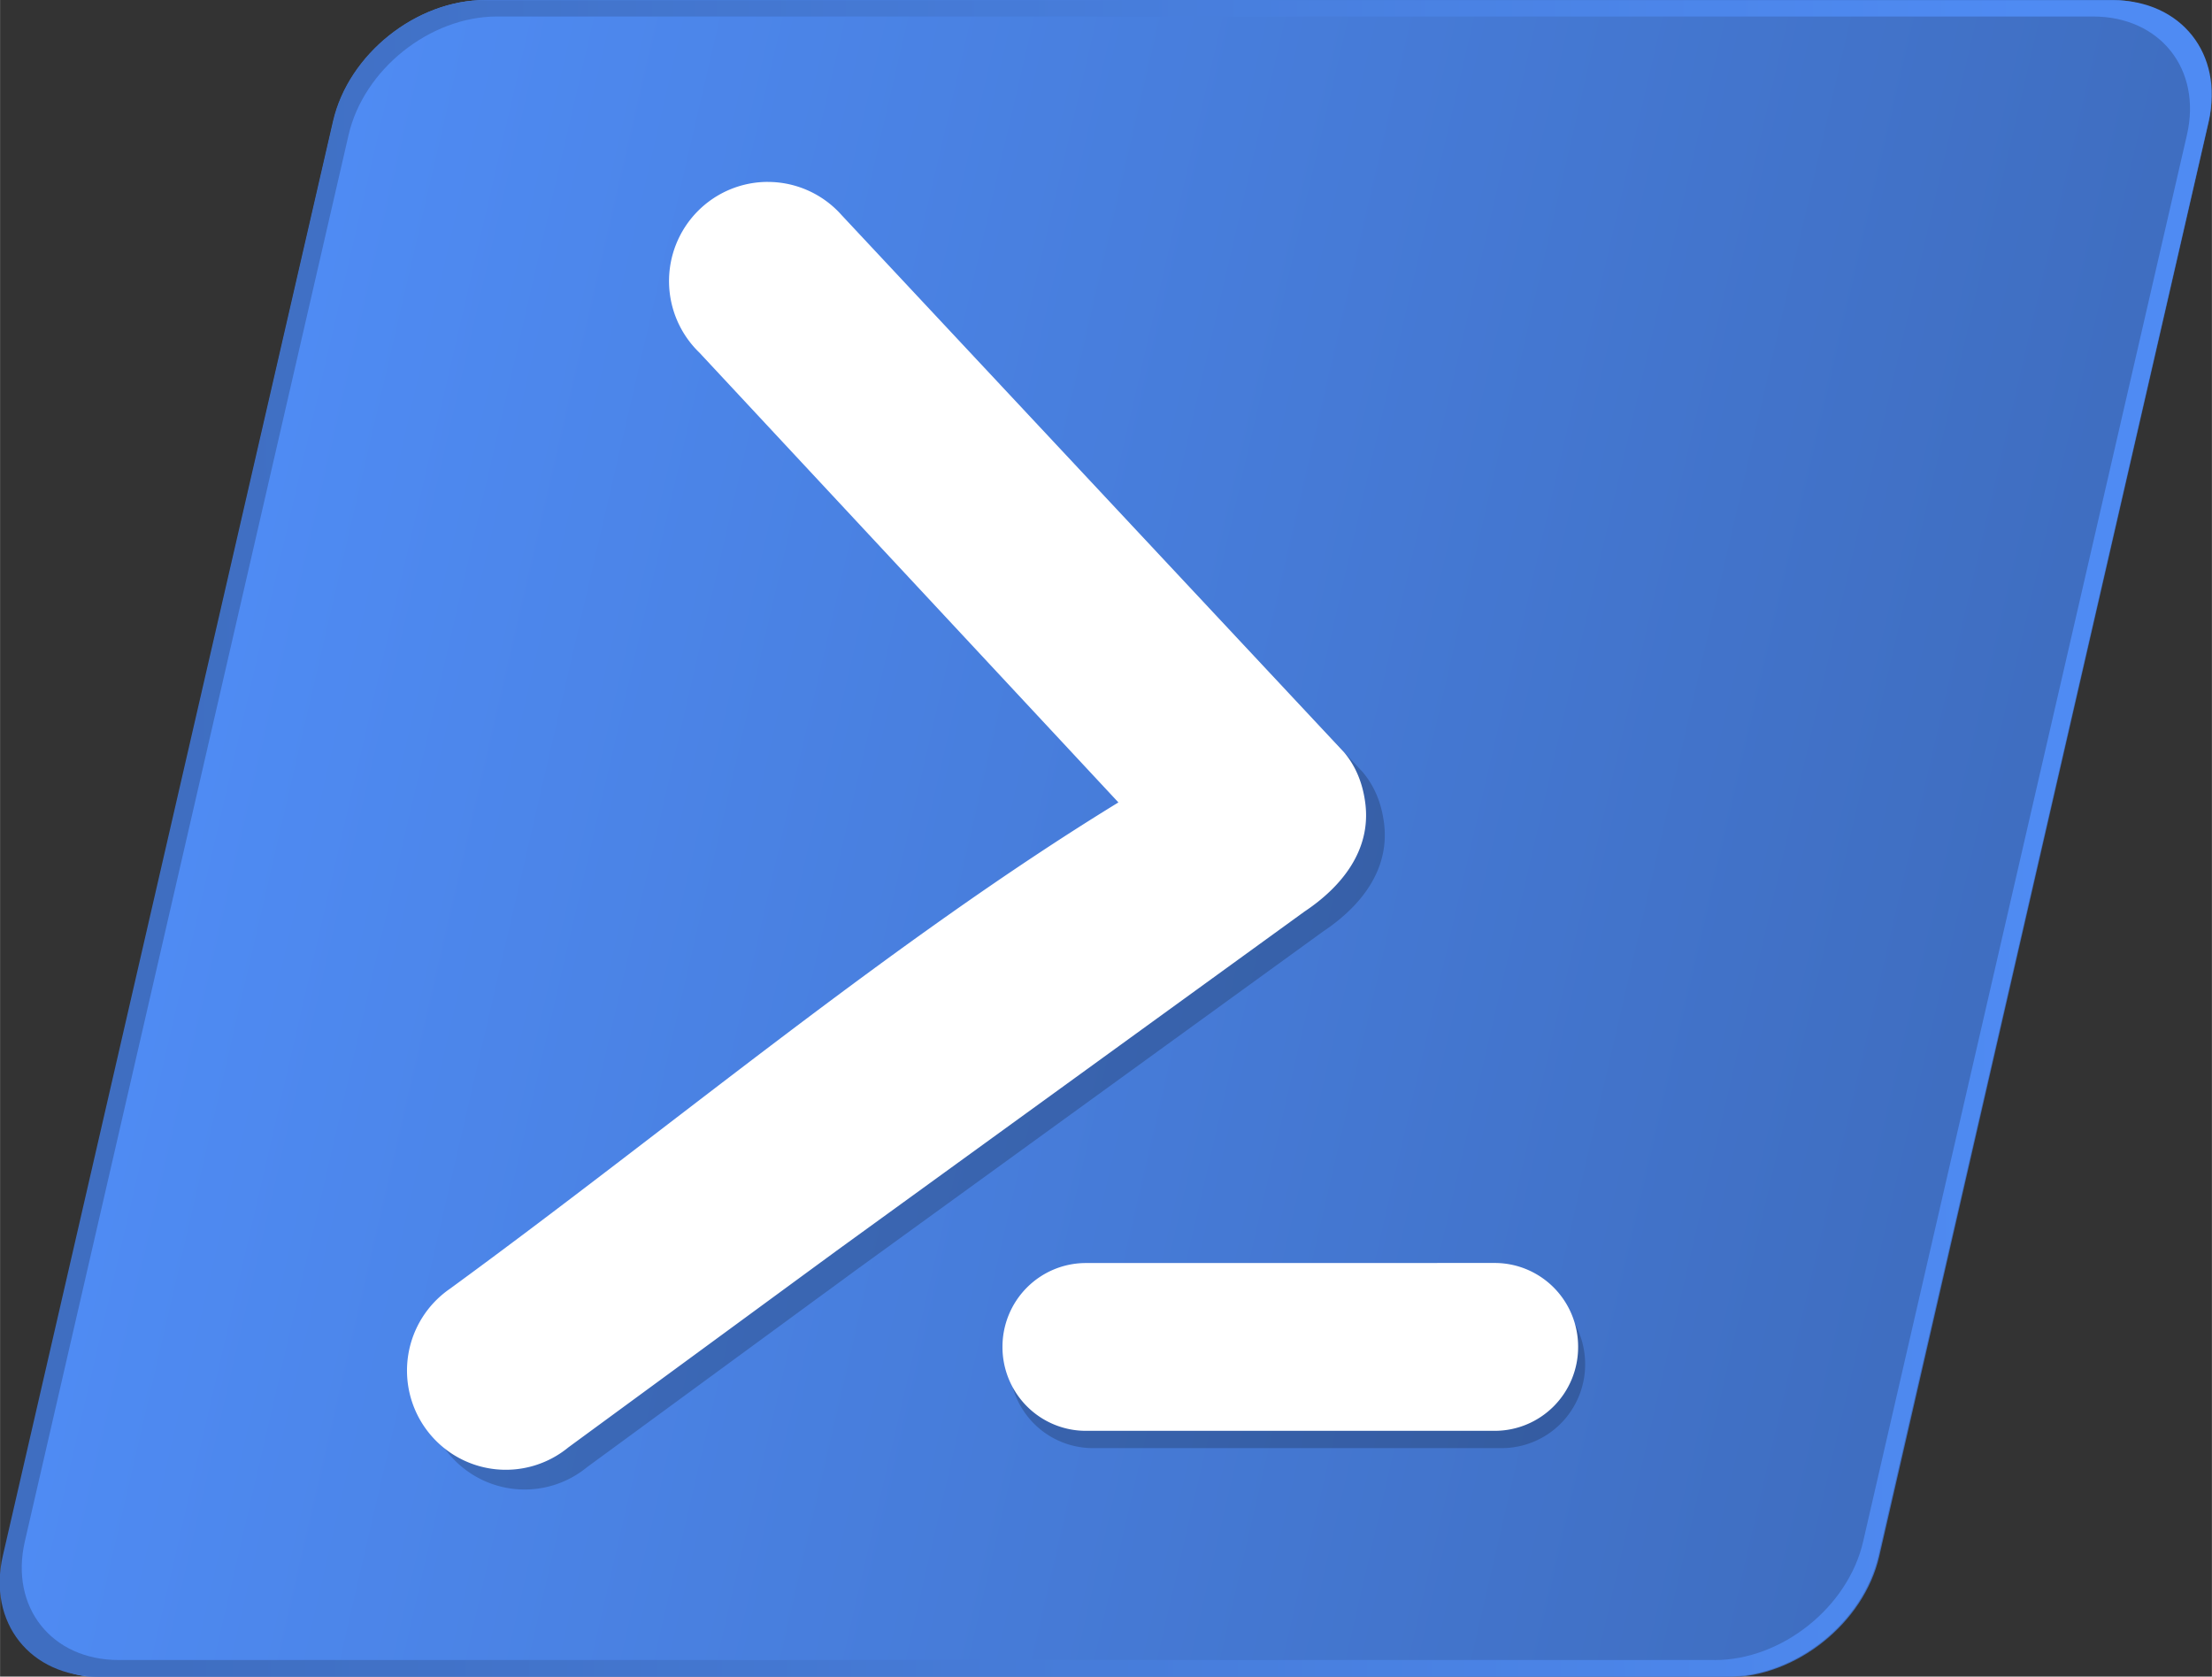 <svg width="256" height="194" version="1.1" viewBox="0 0 67.73 51.33" xmlns="http://www.w3.org/2000/svg" xmlns:xlink="http://www.w3.org/1999/xlink"><rect x="0" y="0" width="67.73" height="51.33" fill="#333333" stroke="none"/><defs><linearGradient id="a"><stop stop-color="#4f8bf3" offset="0"/><stop stop-color="#3f6ec1" offset="1"/></linearGradient><linearGradient id="b" x1="76.22" x2="128.1" y1="133.5" y2="133.6" gradientTransform="matrix(1.075 0 0 1.079 -70.14 -118.4)" gradientUnits="userSpaceOnUse" xlink:href="#a"/><linearGradient id="c" x1="171.8" x2="373.4" y1="487.2" y2="486.5" gradientTransform="matrix(-.284 0 0 -.285 111.3 166.8)" gradientUnits="userSpaceOnUse" xlink:href="#a"/></defs><rect transform="matrix(1 0 -.224 .975 0 0)" x="11.06" y="-5.036e-8" width="57.43" height="52.67" ry="3.8" fill="url(#b)" opacity=".999" stroke-width="1.077"/><path d="m52.88 51.33c2.097 0 4.166-1.651 4.638-3.702l10.11-43.92c.472-2.052-.836-3.703-2.934-3.703h-49.86c-2.098 0-4.166 1.652-4.639 3.703l-10.11 43.92c-.473 2.051.836 3.702 2.934 3.702zm-.376-.507h-48.87c-2.056 0-3.339-1.618-2.876-3.629l9.913-43.06c.463-2.011 2.492-3.629 4.548-3.629h48.87c2.056 0 3.339 1.618 2.875 3.629l-9.914 43.06c-.462 2.011-2.491 3.63-4.547 3.63z" fill="url(#c)" stroke-width="1.077"/><path d="m27.64 8.585c-.281-.298 4.039 4.32 13.51 14.45l-27.55 21.29a3.02 3.031 0 004.375.593l8.188-6 14.35-10.4c1.15-.766 2.042-1.879 1.867-3.305-.074-.607-.286-1.137-.652-1.572zm20.58 31.94-17.21 1.955a2.553 2.562 0 002.459 1.855h12.51a2.554 2.563 0 002.558-2.567c0-.452-.115-.874-.317-1.243z" opacity=".203" stroke-width="1.077"/><path d="m23.51 5.569a3.026 3.037 0 00-2.095 5.228l12.83 13.77c-6.972 4.27-13.72 9.963-20.47 14.89a3.026 3.037 0 103.629 4.854l8.186-6.001 14.35-10.4c1.15-.766 2.042-1.879 1.867-3.305-.075-.608-.286-1.137-.652-1.573l-15.38-16.44a3.027 3.038 0 00-2.264-1.022zm9.743 33.1a2.554 2.563 0 00-2.558 2.567 2.554 2.563 0 002.558 2.57h12.51a2.554 2.563 0 002.559-2.569 2.554 2.563 0 00-2.558-2.57z" fill="#fff" opacity=".999" stroke-width="1.077"/></svg>
